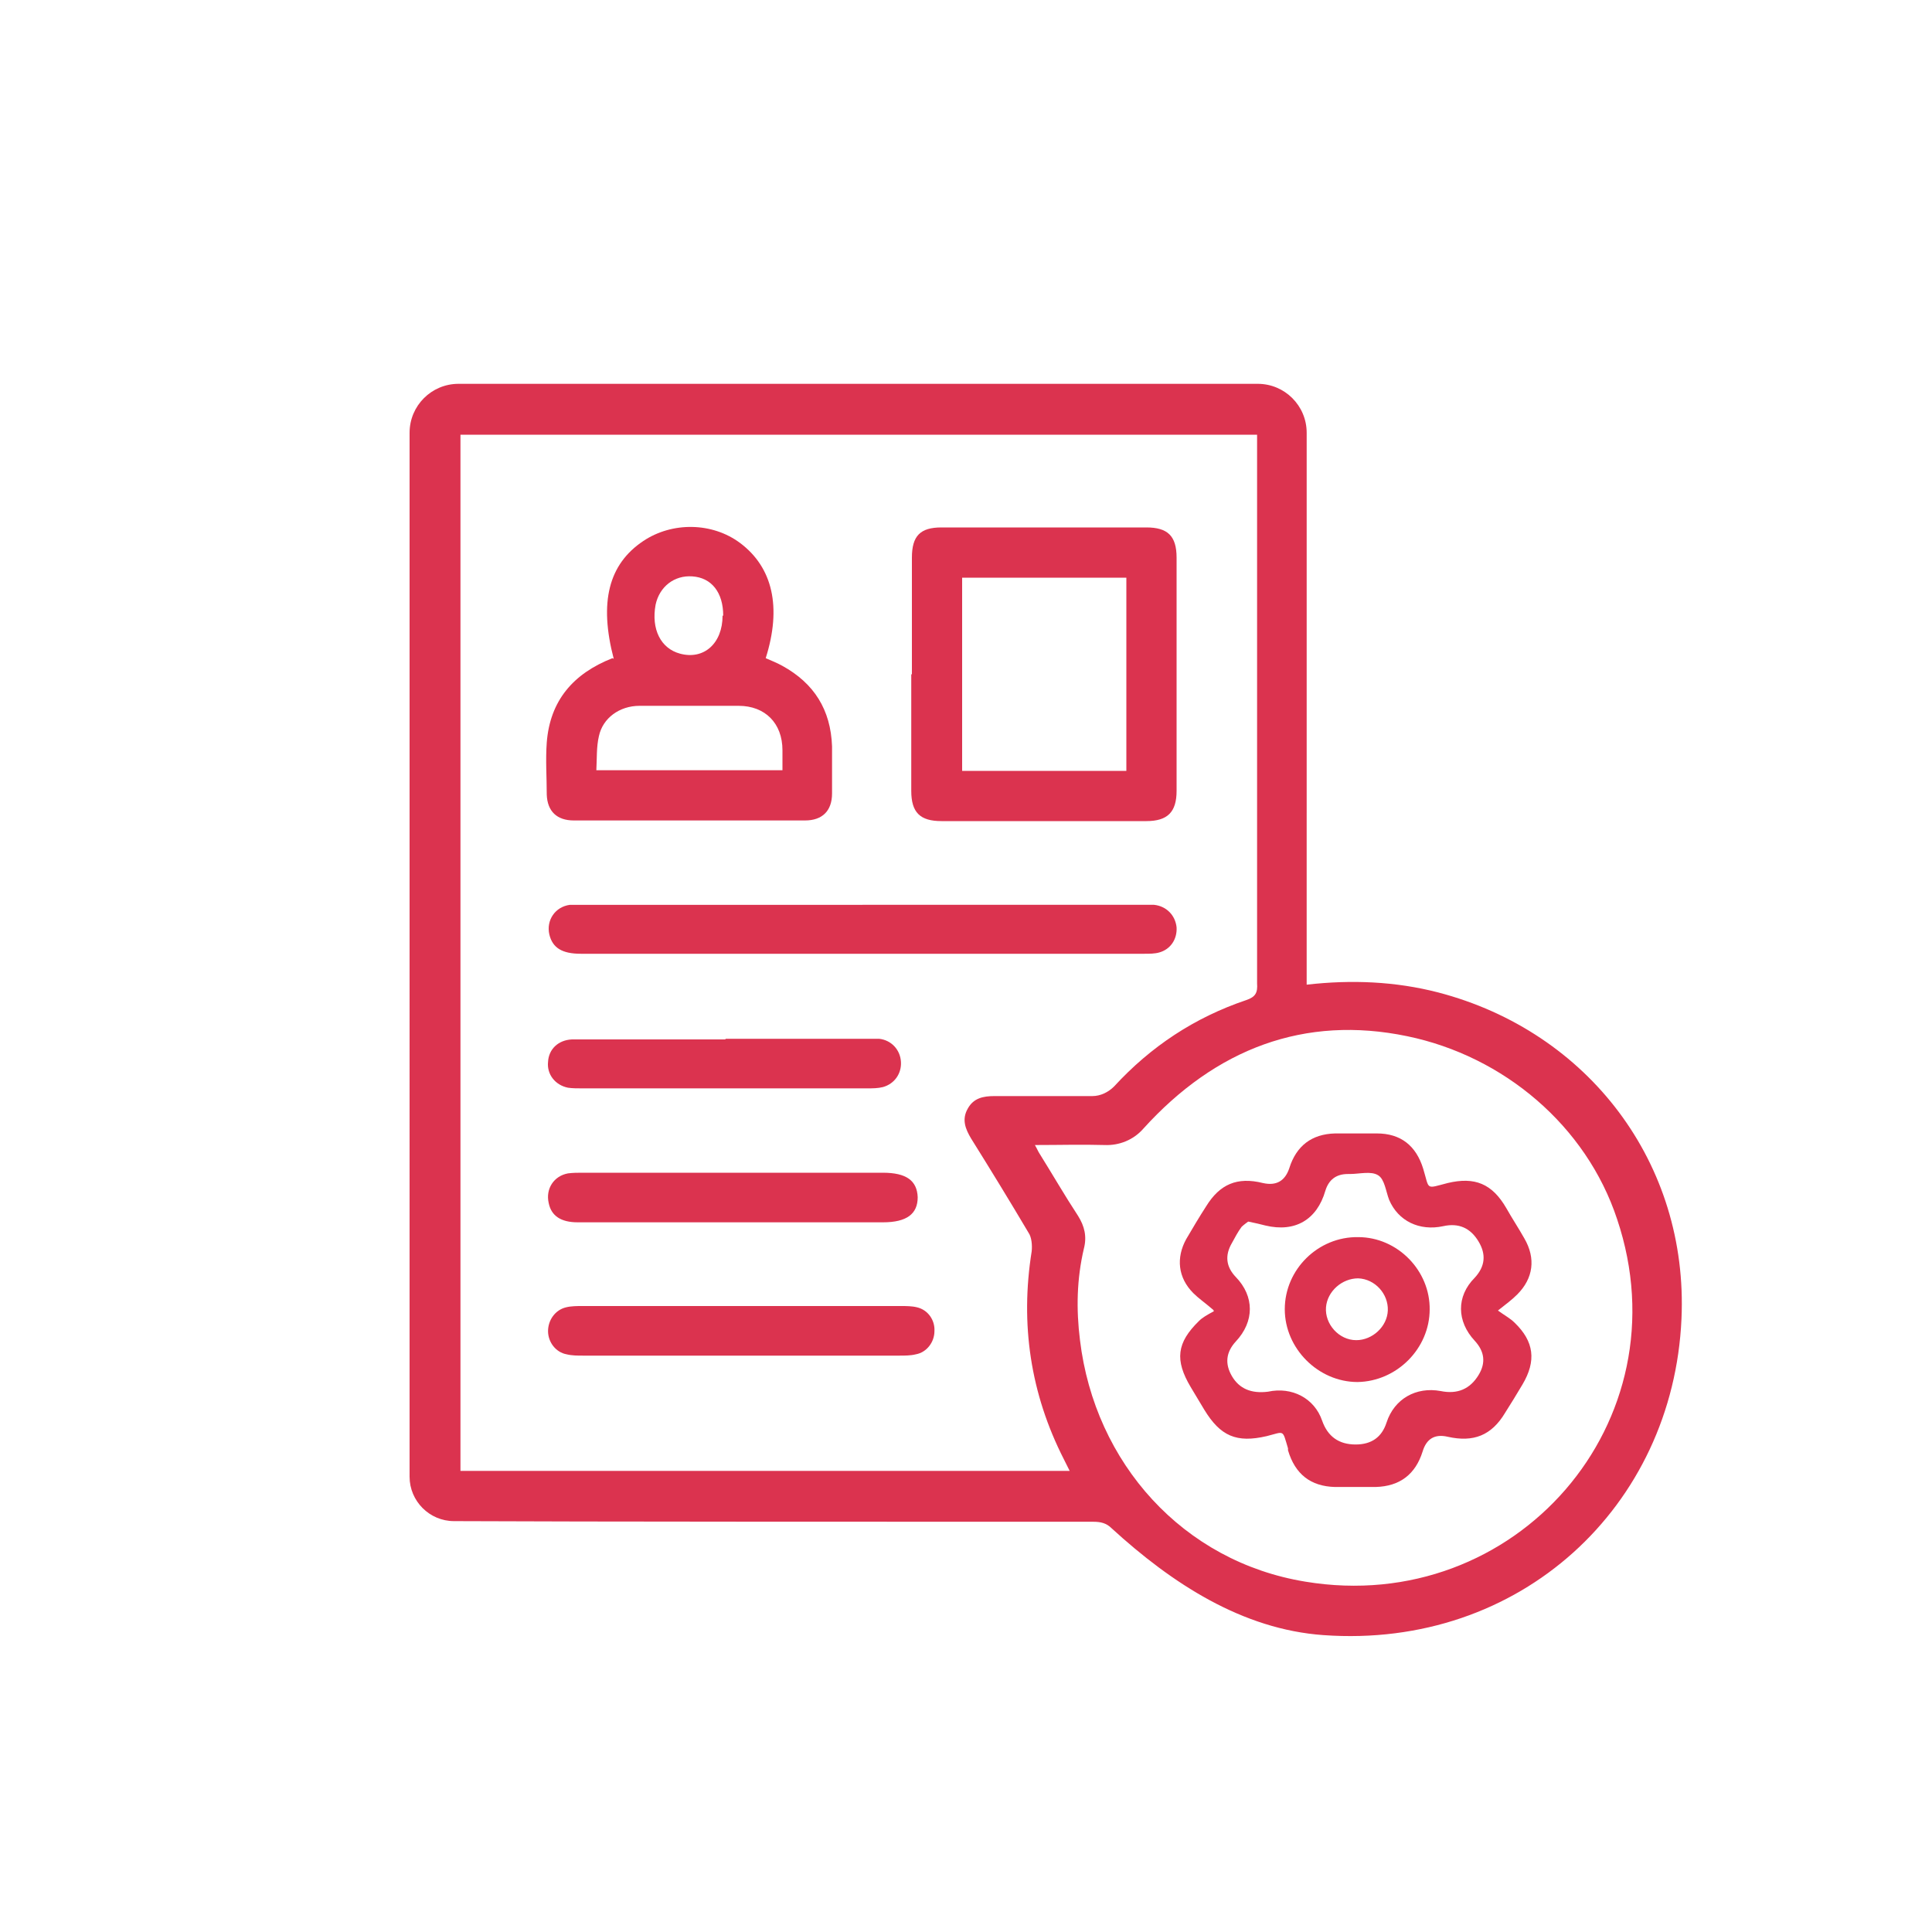 <?xml version="1.0" encoding="UTF-8"?>
<svg id="icones" xmlns="http://www.w3.org/2000/svg" viewBox="0 0 30 30">
  <defs>
    <style>
      .cls-1 {
        fill: #db334f;
      }
    </style>
  </defs>
  <path class="cls-1" d="m7.13,5.96h12.4c.42,0,.76.34.76.76,0,1.6,0,5.23,0,5.9,0,.3-.14.47-.39.47-.24,0-.38-.18-.38-.48,0-.76,0-5.09,0-5.86H7.15v16.09h9.46c-.03-.06-.06-.12-.09-.18-.52-1.02-.68-2.1-.5-3.23.01-.09,0-.22-.05-.29-.29-.49-.59-.98-.89-1.46-.09-.15-.15-.3-.05-.47.09-.16.24-.19.41-.19.51,0,1.02,0,1.52,0,.13,0,.25-.06.34-.15.57-.62,1.25-1.07,2.05-1.34.15-.05.18-.12.17-.26,0-.89,0-1.79,0-2.68,0-.25.11-.41.31-.45.26-.05.46.13.46.42,0,.84,0,1.67,0,2.51,0,.07,0,.14,0,.22.7-.08,1.38-.05,2.04.12,2.34.61,3.89,2.66,3.78,5.07-.13,2.91-2.5,5.13-5.56,4.91-1.26-.09-2.35-.8-3.29-1.66-.08-.08-.17-.1-.28-.1-2.73,0-8.04,0-9.93-.01-.38,0-.69-.31-.69-.69V6.72c0-.42.34-.76.76-.76Zm8.94,11.82c.04.07.05.1.07.13.2.32.39.65.6.97.1.16.14.32.09.51-.11.47-.12.94-.06,1.42.23,1.91,1.6,3.44,3.5,3.75,3.26.54,5.9-2.48,4.84-5.63-.48-1.45-1.76-2.53-3.26-2.84-1.59-.33-2.97.19-4.1,1.44-.15.17-.37.26-.6.25-.35-.01-.69,0-1.08,0Z"/>
  <path class="cls-1" d="m9.53,10.23c-.23-.88-.08-1.47.46-1.83.45-.3,1.07-.29,1.5.03.51.38.65,1,.4,1.79.09.04.17.07.26.12.49.27.75.68.77,1.25,0,.24,0,.49,0,.73,0,.27-.15.42-.42.42-1.2,0-2.39,0-3.59,0-.26,0-.41-.14-.42-.4,0-.27-.02-.54,0-.81.05-.65.41-1.07,1.02-1.31Zm2.62,1.73c0-.11,0-.21,0-.31,0-.42-.27-.69-.68-.69-.51,0-1.03,0-1.54,0-.31,0-.57.19-.63.47-.04.17-.03.35-.04.53h2.89Zm-.92-2.4c0-.36-.18-.59-.48-.61-.28-.02-.51.16-.57.44-.07.38.08.68.38.76.37.1.66-.16.66-.59Z"/>
  <path class="cls-1" d="m14.16,10.47c0-.6,0-1.21,0-1.81,0-.34.13-.47.46-.47,1.06,0,2.12,0,3.18,0,.33,0,.47.13.47.47,0,1.21,0,2.42,0,3.62,0,.33-.14.47-.47.47-1.06,0-2.12,0-3.18,0-.33,0-.47-.13-.47-.47,0-.6,0-1.21,0-1.81Zm.78-1.5v3h2.55v-3h-2.55Z"/>
  <path class="cls-1" d="m13.39,14.05c1.44,0,2.88,0,4.32,0,.07,0,.14,0,.21,0,.19.02.33.16.35.35.01.18-.09.34-.27.39-.07.02-.15.02-.23.02-2.92,0-5.84,0-8.75,0-.29,0-.44-.09-.49-.3-.05-.22.09-.43.32-.46.07,0,.14,0,.21,0,1.45,0,2.89,0,4.34,0Z"/>
  <path class="cls-1" d="m11.52,21.05c-.82,0-1.65,0-2.47,0-.08,0-.17,0-.25-.02-.17-.03-.29-.19-.29-.36,0-.17.11-.33.28-.37.08-.02.17-.02.25-.02,1.65,0,3.3,0,4.95,0,.08,0,.17,0,.25.02.17.04.28.2.27.37,0,.17-.12.33-.29.36-.08.02-.17.02-.25.02-.82,0-1.63,0-2.45,0Z"/>
  <path class="cls-1" d="m11.38,18.98c-.8,0-1.6,0-2.41,0-.26,0-.41-.1-.45-.3-.05-.22.08-.42.3-.46.08-.01.15-.01.23-.01,1.55,0,3.11,0,4.66,0,.36,0,.53.12.54.38,0,.26-.17.39-.54.39-.78,0-1.55,0-2.33,0Z"/>
  <path class="cls-1" d="m11.26,16.13c.73,0,1.46,0,2.2,0,.06,0,.13,0,.19,0,.19.02.33.17.34.36.01.18-.1.34-.28.39-.08.02-.16.02-.25.02-1.48,0-2.95,0-4.43,0-.07,0-.14,0-.21-.01-.2-.04-.33-.21-.31-.4.01-.2.16-.34.37-.35.16,0,.32,0,.48,0,.64,0,1.27,0,1.91,0Z"/>
  <path class="cls-1" d="m18.84,20.34c-.14-.12-.23-.18-.31-.26-.24-.24-.27-.55-.11-.84.1-.17.2-.34.31-.51.21-.34.48-.46.88-.36q.31.07.41-.23c.11-.35.35-.53.71-.54.22,0,.43,0,.65,0,.37,0,.61.19.72.55.1.33.03.31.38.22.42-.1.69.01.91.39.09.16.19.31.28.47.18.31.14.62-.11.87-.08.08-.16.14-.3.25.11.08.19.12.26.19.3.29.34.59.12.96-.09.15-.18.3-.27.44-.21.35-.49.46-.89.37q-.3-.07-.39.23c-.11.35-.35.54-.73.55-.21,0-.42,0-.63,0-.38-.01-.62-.2-.73-.57,0-.01,0-.02,0-.03-.09-.3-.05-.26-.33-.19-.47.11-.72,0-.97-.41-.07-.12-.14-.23-.21-.35-.25-.42-.22-.69.13-1.03.05-.05.12-.09.23-.15Zm.54-1.37s-.07.05-.1.08c-.06.08-.1.16-.15.25q-.17.29.06.53c.29.3.29.69,0,1q-.23.25-.06.54t.56.24c.37-.08.72.1.84.45q.13.37.52.37.37,0,.48-.34c.12-.37.46-.56.84-.49q.39.08.59-.25.17-.28-.06-.53c-.28-.3-.29-.69,0-.98q.24-.26.06-.56-.19-.32-.55-.24c-.37.08-.7-.08-.84-.41-.05-.13-.07-.32-.17-.38-.11-.07-.29-.02-.44-.02-.01,0-.02,0-.03,0q-.27,0-.35.26c-.13.45-.47.65-.93.54-.08-.02-.16-.04-.26-.06Z"/>
  <path class="cls-1" d="m22.2,20.33c0,.61-.51,1.12-1.12,1.13-.61,0-1.13-.52-1.13-1.13,0-.62.52-1.13,1.14-1.12.61,0,1.12.52,1.11,1.13Zm-.65.02c.01-.26-.2-.49-.46-.5-.25,0-.48.2-.5.45-.02.26.2.51.47.51.25,0,.48-.21.49-.46Z"/>
</svg>